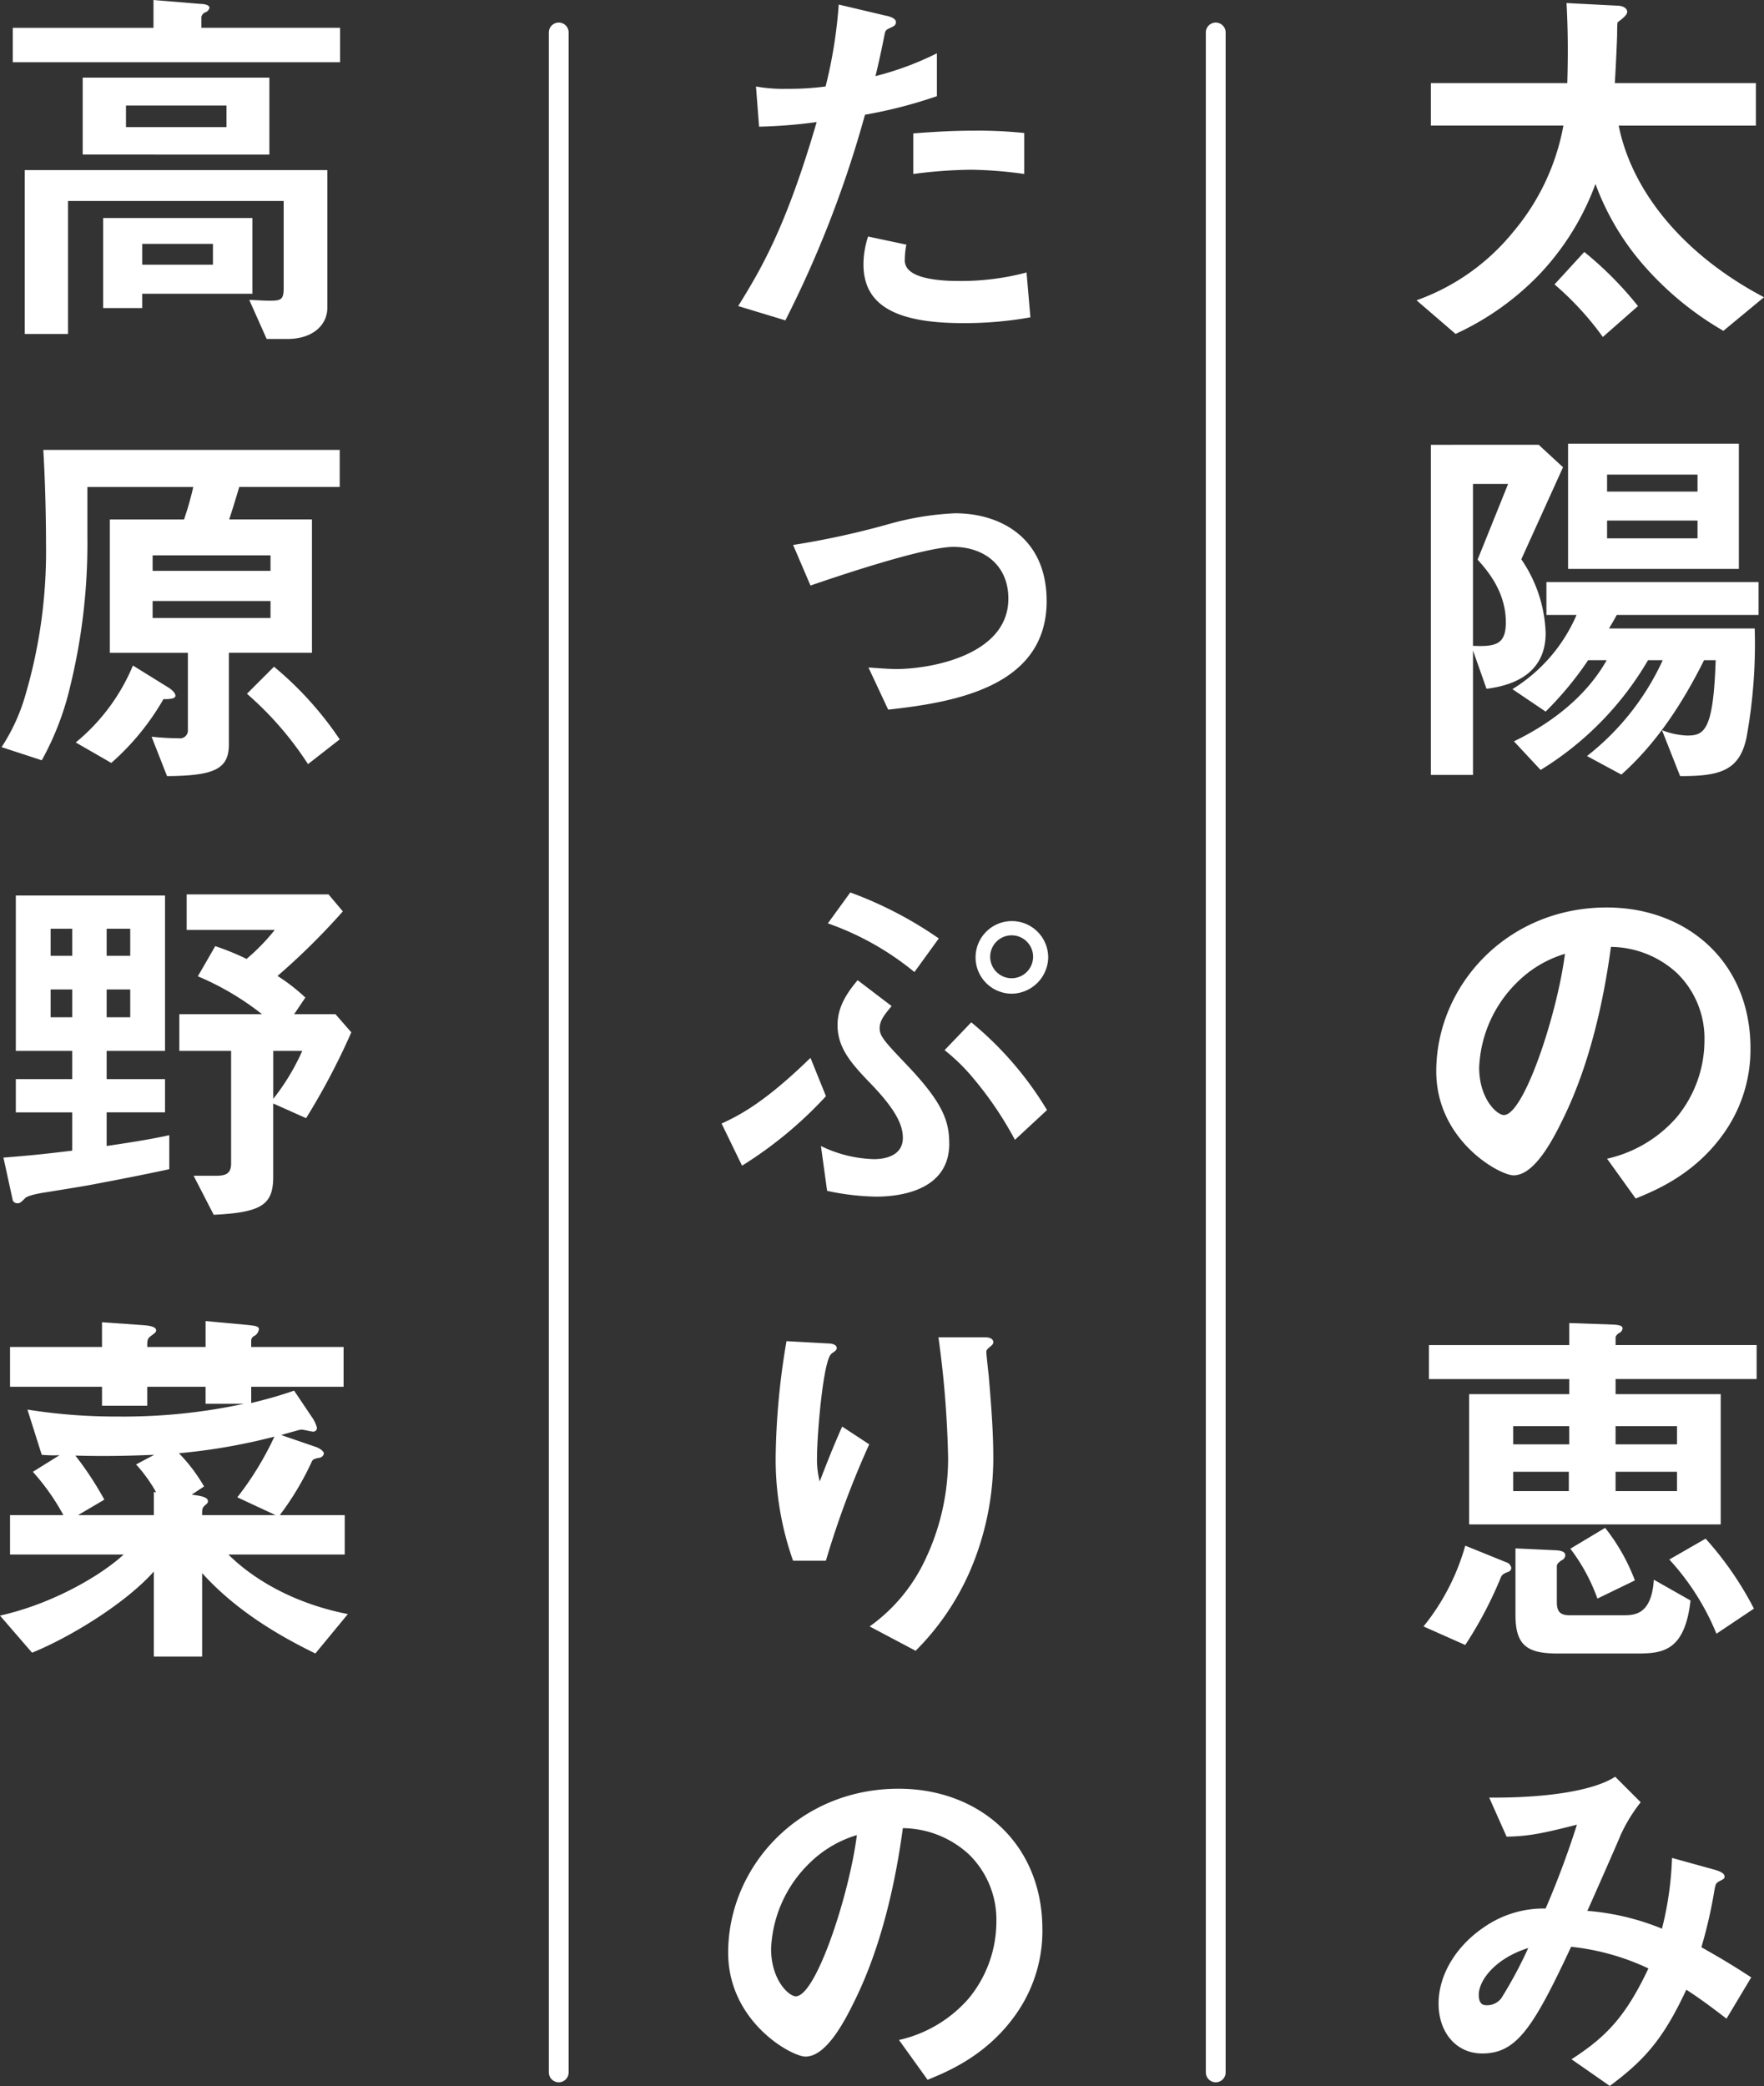 <svg xmlns="http://www.w3.org/2000/svg" width="267.206" height="315.945" viewBox="0 0 267.206 315.945">
  <rect x="0" y="0" width="267.206" height="315.945" fill="#333333" stroke="none"/>
  <g id="copy-title" transform="translate(-0.006 -0.002)">
    <path id="太陽の恵み_たっぷりの_高原野菜_のコピー" data-name="太陽の恵み たっぷりの 高原野菜 のコピー" d="M1021.087,334.457c-12.235-6.439-20.021-16.041-22.011-25.993h20.782v-6.44H998.49c.176-2.811.351-6.908.351-7.494s0-1,.058-1.7c.7-.527,1.464-1.112,1.464-1.581,0-.585-.644-.878-1.229-.937l-7.961-.41c.234,4.215.234,8.137.117,12.119H970.625v6.44H990.7a34.506,34.506,0,0,1-7.552,16.041,33.15,33.15,0,0,1-14.694,10.421l5.912,5.093a41.769,41.769,0,0,0,12.645-8.957,39.8,39.8,0,0,0,8.547-13.758,39.267,39.267,0,0,0,7.435,12.47,47.566,47.566,0,0,0,11.942,9.776ZM1002,335.8a53.479,53.479,0,0,0-8.137-8.2l-4.508,4.918a45.136,45.136,0,0,1,7.318,7.962Zm15.279,39.808V356.642H991.407V375.61h25.875Zm-26.636-15.4-3.688-3.4H970.625v50h6.381V387.963l2.049,5.8c6.088-.761,8.957-3.747,8.957-8.43a20.9,20.9,0,0,0-3.688-11.182Zm20.372,3.688h-13.7v-2.576h13.7Zm0,7.084h-13.7v-2.693h13.7Zm-28.685-8.255-4.625,11.475c1.405,1.581,4.274,4.8,4.274,9.484,0,3.278-1.405,3.747-4.976,3.571V362.731h5.327Zm37.935,19.847V377.6H988.128v4.977h4.566a24.6,24.6,0,0,1-9.718,11.24l5.034,3.4a51.158,51.158,0,0,0,6.44-7.787h2.81c-3.1,5.5-8.371,9.543-14.05,12.294l4.039,4.332a47.721,47.721,0,0,0,16.274-16.626h2.224a39,39,0,0,1-11.474,14.519l5.21,2.81c5.386-4.8,9.308-10.889,12.528-17.329h1.756c-.351,10.655-1.7,11.416-4.332,11.416a11.545,11.545,0,0,1-3.805-.82l2.751,6.966c5.854,0,9.015-.7,10.069-5.913a79.065,79.065,0,0,0,1.229-16.451h-22.07c.176-.293.937-1.581,1.171-2.049h21.485Zm-1.229,65.623c0-13.055-9.6-21.309-21.777-21.309-15.1,0-25.817,11.826-25.817,24.822,0,10.479,9.6,15.748,11.708,15.748,3.044,0,5.737-4.917,7.493-8.547,1.932-3.922,5.386-12.119,7.259-26.052a14.976,14.976,0,0,1,9.952,3.922,13.8,13.8,0,0,1,4.215,10.245,18.318,18.318,0,0,1-4.215,11.65,19.717,19.717,0,0,1-10.537,6.264l4.332,6.03c3.161-1.288,9.25-3.806,13.64-10.3a21.876,21.876,0,0,0,3.746-12.471Zm-28.1-14.285c-1.171,9.133-6.205,24.413-9.25,24.413-1.054,0-3.746-2.459-3.746-7.2a19.174,19.174,0,0,1,5.854-13,17.284,17.284,0,0,1,7.142-4.216Zm29.036,64.395V493.16H998.607v-1.229a1.245,1.245,0,0,1,.527-.585.859.859,0,0,0,.527-.7c0-.293-.234-.527-1.405-.585l-6.674-.235v3.338h-21.25v5.151h21.25v2.283H976.42v19.73h38.11V500.594H998.607V498.31h21.367Zm-12.06,9.894h-9.308v-2.751h9.308Zm0,7.083h-9.308v-2.927h9.308Zm-16.333-7.083h-8.488v-2.751h8.488Zm-.058,7.083h-8.43v-2.927h8.43Zm28.041,17.8a50.312,50.312,0,0,0-7.318-10.6l-5.5,3.161a37.714,37.714,0,0,1,7.142,11.24Zm-18.031-4.273a29.66,29.66,0,0,0-4.508-7.962l-5.269,3.161a27.972,27.972,0,0,1,4.1,7.552Zm8.43,3.044L1004.4,528.7c-.351,5.386-2.986,5.386-4.683,5.386h-8.079c-1.4,0-1.932-.527-1.932-1.99v-5.444c0-.234.117-.468.7-.878a.926.926,0,0,0,.586-.761c0-.527-.586-.7-1.288-.761l-6.264-.293v10.069c0,4.567,1.7,5.854,6.381,5.854h12.059c3.922,0,7.2-.41,8.078-8.021ZM982.8,526.881a1.086,1.086,0,0,0-.761-.82l-6.206-2.517a34.053,34.053,0,0,1-6.322,12.236l6.322,2.81a60.176,60.176,0,0,0,5.444-10.362c.234-.351.293-.41,1.171-.761a.6.6,0,0,0,.351-.587Zm36.354,62.053c-2.517-1.639-4.332-2.751-7.552-4.566a70.752,70.752,0,0,0,1.99-8.723c.176-.82.176-.937.644-1.229.82-.41.878-.468.878-.761,0-.527-.82-.82-1.405-1l-6.556-1.815a49.8,49.8,0,0,1-1.522,10.714,37.645,37.645,0,0,0-11.3-2.694c.82-1.815,4.976-11.24,5.035-11.474a23.844,23.844,0,0,1,3.044-4.977l-3.864-3.864c-3.161,2.049-10.069,3.22-19.084,3.161l2.634,5.913c3.278-.058,5.386-.468,10.654-1.815a135.513,135.513,0,0,1-4.742,12.7,15.792,15.792,0,0,0-9.308,2.811c-4.1,2.751-6.908,7.083-6.908,11.591,0,4.333,2.635,7.552,6.615,7.552,5.151,0,7.669-3.747,13.464-16.158a36.243,36.243,0,0,1,11.708,3.278c-3.512,7.435-6.5,10.421-11.65,13.758l5.8,4.039c5.444-4.039,8.2-7.318,11.591-14.577,1.346.878,2.985,1.99,6.088,4.391Zm-33.778-4.449a66.465,66.465,0,0,1-3.864,7.259,2.67,2.67,0,0,1-2.459,1.405c-.41,0-1.171-.059-1.171-1.581,0-2.165,2.459-5.5,7.493-7.084Zm-76.35-268.7v-6.2a67.223,67.223,0,0,0-7.727-.351c-3.1,0-6.03.176-9.074.41v6.147a71.746,71.746,0,0,1,8.781-.644,63.614,63.614,0,0,1,8.021.641ZM895.8,304.013v-6.5a45.812,45.812,0,0,1-9.308,3.454c.41-1.639.878-3.747,1.4-6.381.117-.586.234-.644,1-1,.527-.234.7-.41.7-.82,0-.644-1.346-.937-1.464-.937l-7.2-1.7a71.1,71.1,0,0,1-1.99,12.411,42.473,42.473,0,0,1-5.8.351,23.62,23.62,0,0,1-4.742-.351l.468,6.089a77.174,77.174,0,0,0,8.723-.7c-4.625,15.865-8.371,22.188-11.884,27.867l7.143,2.166a166.048,166.048,0,0,0,12.06-31.145,70.66,70.66,0,0,0,10.89-2.811ZM909.963,337.5l-.585-6.791a38.544,38.544,0,0,1-10.3,1.288c-1.346,0-5.8-.059-7.435-1.581a2.01,2.01,0,0,1-.7-1.756,11.079,11.079,0,0,1,.234-2.166l-5.8-1.229a13.57,13.57,0,0,0-.7,4.215c0,5.972,4.508,8.9,15.046,8.9a56.619,56.619,0,0,0,10.247-.878Zm2.459,42.968c0-9.6-7.025-13.289-13.875-13.289a44.132,44.132,0,0,0-9.835,1.581,125.4,125.4,0,0,1-14.694,3.22l2.634,6.147c3.4-1.171,17.153-5.854,21.66-5.854,4.449,0,8.313,2.634,8.313,7.844,0,8.547-11.767,10.655-16.977,10.655-1.054,0-2.517-.117-4.215-.234l2.986,6.382c10.189-1.113,24.006-3.513,24.006-16.451Zm.234,53.858a5.5,5.5,0,1,0-5.5,5.621,5.6,5.6,0,0,0,5.505-5.622Zm-2.284,0a3.261,3.261,0,0,1-3.22,3.278,3.25,3.25,0,1,1,3.221-3.279Zm-14.284-2.751a59.236,59.236,0,0,0-13.406-6.966l-3.4,4.683a42.948,42.948,0,0,1,13.114,7.376Zm16.391,25.994a51.542,51.542,0,0,0-11.475-13.289l-4.039,4.215a29.165,29.165,0,0,1,4.508,4.449,53.5,53.5,0,0,1,6.147,9.133Zm-14.811,5.093c0-3.337-.878-6.088-6.323-11.826-3.512-3.688-4.215-4.449-4.215-5.678s.937-2.283,1.815-3.337l-5.151-3.923c-1.464,1.756-3.045,3.923-3.045,6.791,0,3.63,2.284,6.03,5.211,9.074,3.571,3.747,4.683,6.03,4.683,8.02,0,3.22-3.8,3.22-4.39,3.22a19.381,19.381,0,0,1-8.021-1.99l.937,6.791a37.419,37.419,0,0,0,7.435.878c3.632,0,11.068-.938,11.068-8.022Zm-18.676-7.2-2.342-5.8c-7.083,6.909-10.948,8.781-13.465,9.952l3.1,6.381A61.294,61.294,0,0,0,879,455.46Zm25.35,54.558c0-3.864-.351-8.2-.7-12.294-.058-.585-.351-3.044-.351-3.571s1.054-.878,1.054-1.405c0-.761-1.054-.761-1.229-.761h-7.083a152.812,152.812,0,0,1,1.464,18.207,35.576,35.576,0,0,1-3.572,15.69,25.845,25.845,0,0,1-8.313,9.894l6.967,3.688a39.2,39.2,0,0,0,8.2-12A43.185,43.185,0,0,0,904.343,510.019ZM885.551,508.2l-4.1-2.693c-1.464,3.278-2.635,6.322-3.4,8.313a13.183,13.183,0,0,1-.41-3.63c0-3.513.937-14.694,2.166-15.69.234-.234.82-.468.82-.878,0-.585-.878-.7-1.229-.7l-6.381-.351a110.8,110.8,0,0,0-1.639,17.329,46.15,46.15,0,0,0,2.634,15.924h4.976a135.546,135.546,0,0,1,6.559-17.621Zm26.228,73.469c0-13.055-9.6-21.31-21.779-21.31-15.1,0-25.818,11.826-25.818,24.822,0,10.479,9.6,15.748,11.708,15.748,3.044,0,5.738-4.917,7.494-8.547,1.932-3.922,5.386-12.119,7.259-26.052a14.975,14.975,0,0,1,9.952,3.922A13.8,13.8,0,0,1,904.81,580.5a18.317,18.317,0,0,1-4.215,11.65,19.719,19.719,0,0,1-10.537,6.264l4.332,6.03c3.162-1.288,9.25-3.806,13.641-10.3a21.875,21.875,0,0,0,3.75-12.47Zm-28.1-14.285c-1.171,9.133-6.206,24.413-9.25,24.413-1.053,0-3.746-2.459-3.746-7.2a19.171,19.171,0,0,1,5.854-13,17.28,17.28,0,0,1,7.143-4.216ZM792.109,333.93V322.457h-22.6V336.1h5.912v-2.166h16.685Zm11.358,2.107V315.2h-45.84v24.823h6.557V319.88h32.667v13.172c0,1.815-.41,1.932-2.225,1.932-.7,0-2.517-.117-2.986-.117l2.634,5.913h3.161C801.181,340.78,803.466,338.731,803.466,336.038Zm-17.329-6.5H775.423v-3.162h10.714v3.162Zm8.547-16.685V301.2H766.408v11.65Zm-6.5-4.156H772.966V305.42h15.221Zm17.212-9.836v-5.21H784.381v-1.637a1,1,0,0,1,.586-.7.947.947,0,0,0,.644-.7c0-.527-1.171-.585-1.4-.585l-7.084-.585v4.215h-21.31v5.21H805.4ZM805.34,363.2v-5.617h-44.9c.41,6.908.41,13.231.41,14.226a76.984,76.984,0,0,1-3.1,22.831,28.859,28.859,0,0,1-3.63,7.962l6.089,1.99a43.225,43.225,0,0,0,4.273-11.065,91.115,91.115,0,0,0,2.634-22.89V363.2h16.041a46.951,46.951,0,0,1-1.4,4.918h-11.24v20.2h11.825v11.708a1.191,1.191,0,0,1-1.4,1.229,40.495,40.495,0,0,1-4.1-.234l2.342,5.971c7.142-.058,9.366-1.054,9.366-4.8V388.314h12.587v-20.2H788.6c.644-1.991.878-2.752,1.522-4.918h15.221ZM794.86,375.9H777v-2.342H794.86Zm0,7.143H777v-2.576H794.86Zm10.479,18.382a51.847,51.847,0,0,0-9.952-11.006l-4.1,4.1a50.05,50.05,0,0,1,9.25,10.655Zm-24.881-6.616c0-.117-.059-.585-1.054-1.229l-5.386-3.337a30.01,30.01,0,0,1-8.665,11.65l5.387,3.1a38.1,38.1,0,0,0,7.9-9.66c.761,0,1.815,0,1.815-.527Zm-.937,71.713v-5.152c-1.815.41-4.273.878-9.484,1.64v-5.094h8.84v-5.034h-8.84v-4.273h8.84V425.077h-22.6v23.535h8.547v4.273h-8.547v5.034h8.547v5.8c-3.981.468-5.327.644-10.421,1.054l1.406,6.44a.71.71,0,0,0,.761.468c.351,0,.527-.176,1.112-.761.351-.41,2.224-.761,3.044-.878,1.112-.176,5.8-.937,6.732-1.112C771.5,468.164,775.483,467.4,779.521,466.525Zm-5.913-32.316h-3.571v-4.1h3.571Zm-8.781,0h-3.278v-4.1h3.278Zm8.781,9.308h-3.571V439.3h3.571Zm-8.781,0h-3.278V439.3h3.278ZM807.1,445.8l-2.4-2.75h-6.264l1.7-2.517a27.937,27.937,0,0,0-4.216-3.278,103.825,103.825,0,0,0,9.894-9.777L803.64,424.9H782.156v5.386H795.5a30.769,30.769,0,0,1-4.273,4.391,37.853,37.853,0,0,0-4.742-1.933l-2.635,4.567a41.748,41.748,0,0,1,9.718,5.737H781.044v5.562h7.844v17.036c0,1.464-.7,1.873-2.225,1.873h-3.454l3.045,5.912c7.376-.351,9.015-1.581,9.015-5.8V456.573l4.977,2.225a104.126,104.126,0,0,0,6.851-13Zm-7.435,2.811a33.727,33.727,0,0,1-4.391,7.259v-7.259Zm6.908,85.295c-8.957-1.756-14.929-5.854-18.09-9.016H806.1v-5.971h-9.836a43.356,43.356,0,0,0,4.86-8.138c.176-.293.234-.351,1-.527a.841.841,0,0,0,.82-.644c0-.468-.937-.937-1.171-1L796.5,506.8c.293-.117.527-.176,2.635-.761a1.645,1.645,0,0,1,.468-.058c.293,0,1.464.293,1.7.293a.552.552,0,0,0,.586-.585,5.091,5.091,0,0,0-.82-1.7l-2.635-3.922c-1.4.468-3.1,1.054-6.5,1.873v-2.459h13.992v-6.03H791.933V492.4a.823.823,0,0,1,.527-.644,1.437,1.437,0,0,0,.644-1c0-.468-.7-.527-1.756-.644l-6.322-.585v3.922h-8.84c0-1.112,0-1.288.761-1.815.468-.351.585-.468.585-.7,0-.7-1.639-.761-2.4-.82l-5.8-.41v3.747H755.4v6.03h13.934v2.869h6.849v-2.869h8.84v2.577h5.8a86.763,86.763,0,0,1-19.085,1.932,85.193,85.193,0,0,1-13.7-1.054l2.166,6.849a19.234,19.234,0,0,0,2.693.059l-4.039,2.517a34.014,34.014,0,0,1,4.625,6.557H755.4v5.971h17.212c-3.278,3.044-10.6,7.435-18.733,9.25l4.86,5.62c6.03-2.459,14.284-7.61,18.441-12.294v12.879H784.5V527.7c5.269,5.854,12,9.66,17.153,12.177Zm-10.948-14.987H784.5c0-.937,0-1.054.41-1.464.41-.351.468-.41.468-.644,0-.7-1.346-.82-2.459-1l1.874-1.23a25.287,25.287,0,0,0-3.806-5.034,89.607,89.607,0,0,0,14.46-2.517,46.91,46.91,0,0,1-5.62,9.192Zm-18.09-3.454-.351-.059v3.513H765.706l3.981-2.342A49.923,49.923,0,0,0,765.3,509.9c4.157.117,7.728.058,11.943-.117l-2.751,1.464A22.173,22.173,0,0,1,777.532,515.465Z" transform="translate(-753.875 -289.438)" fill="#fff" fill-rule="evenodd"/>
    <path id="シェイプ_1" data-name="シェイプ 1" d="M1037,297V605.966" transform="translate(-852.838 -292.081)" fill="none" stroke="#fff" stroke-linecap="round" stroke-linejoin="round" stroke-width="3" fill-rule="evenodd"/>
    <path id="シェイプ_1_のコピー" data-name="シェイプ 1 のコピー" d="M884,297V605.966" transform="translate(-799.358 -292.081)" fill="none" stroke="#fff" stroke-linecap="round" stroke-linejoin="round" stroke-width="3" fill-rule="evenodd"/>
  </g>
</svg>
